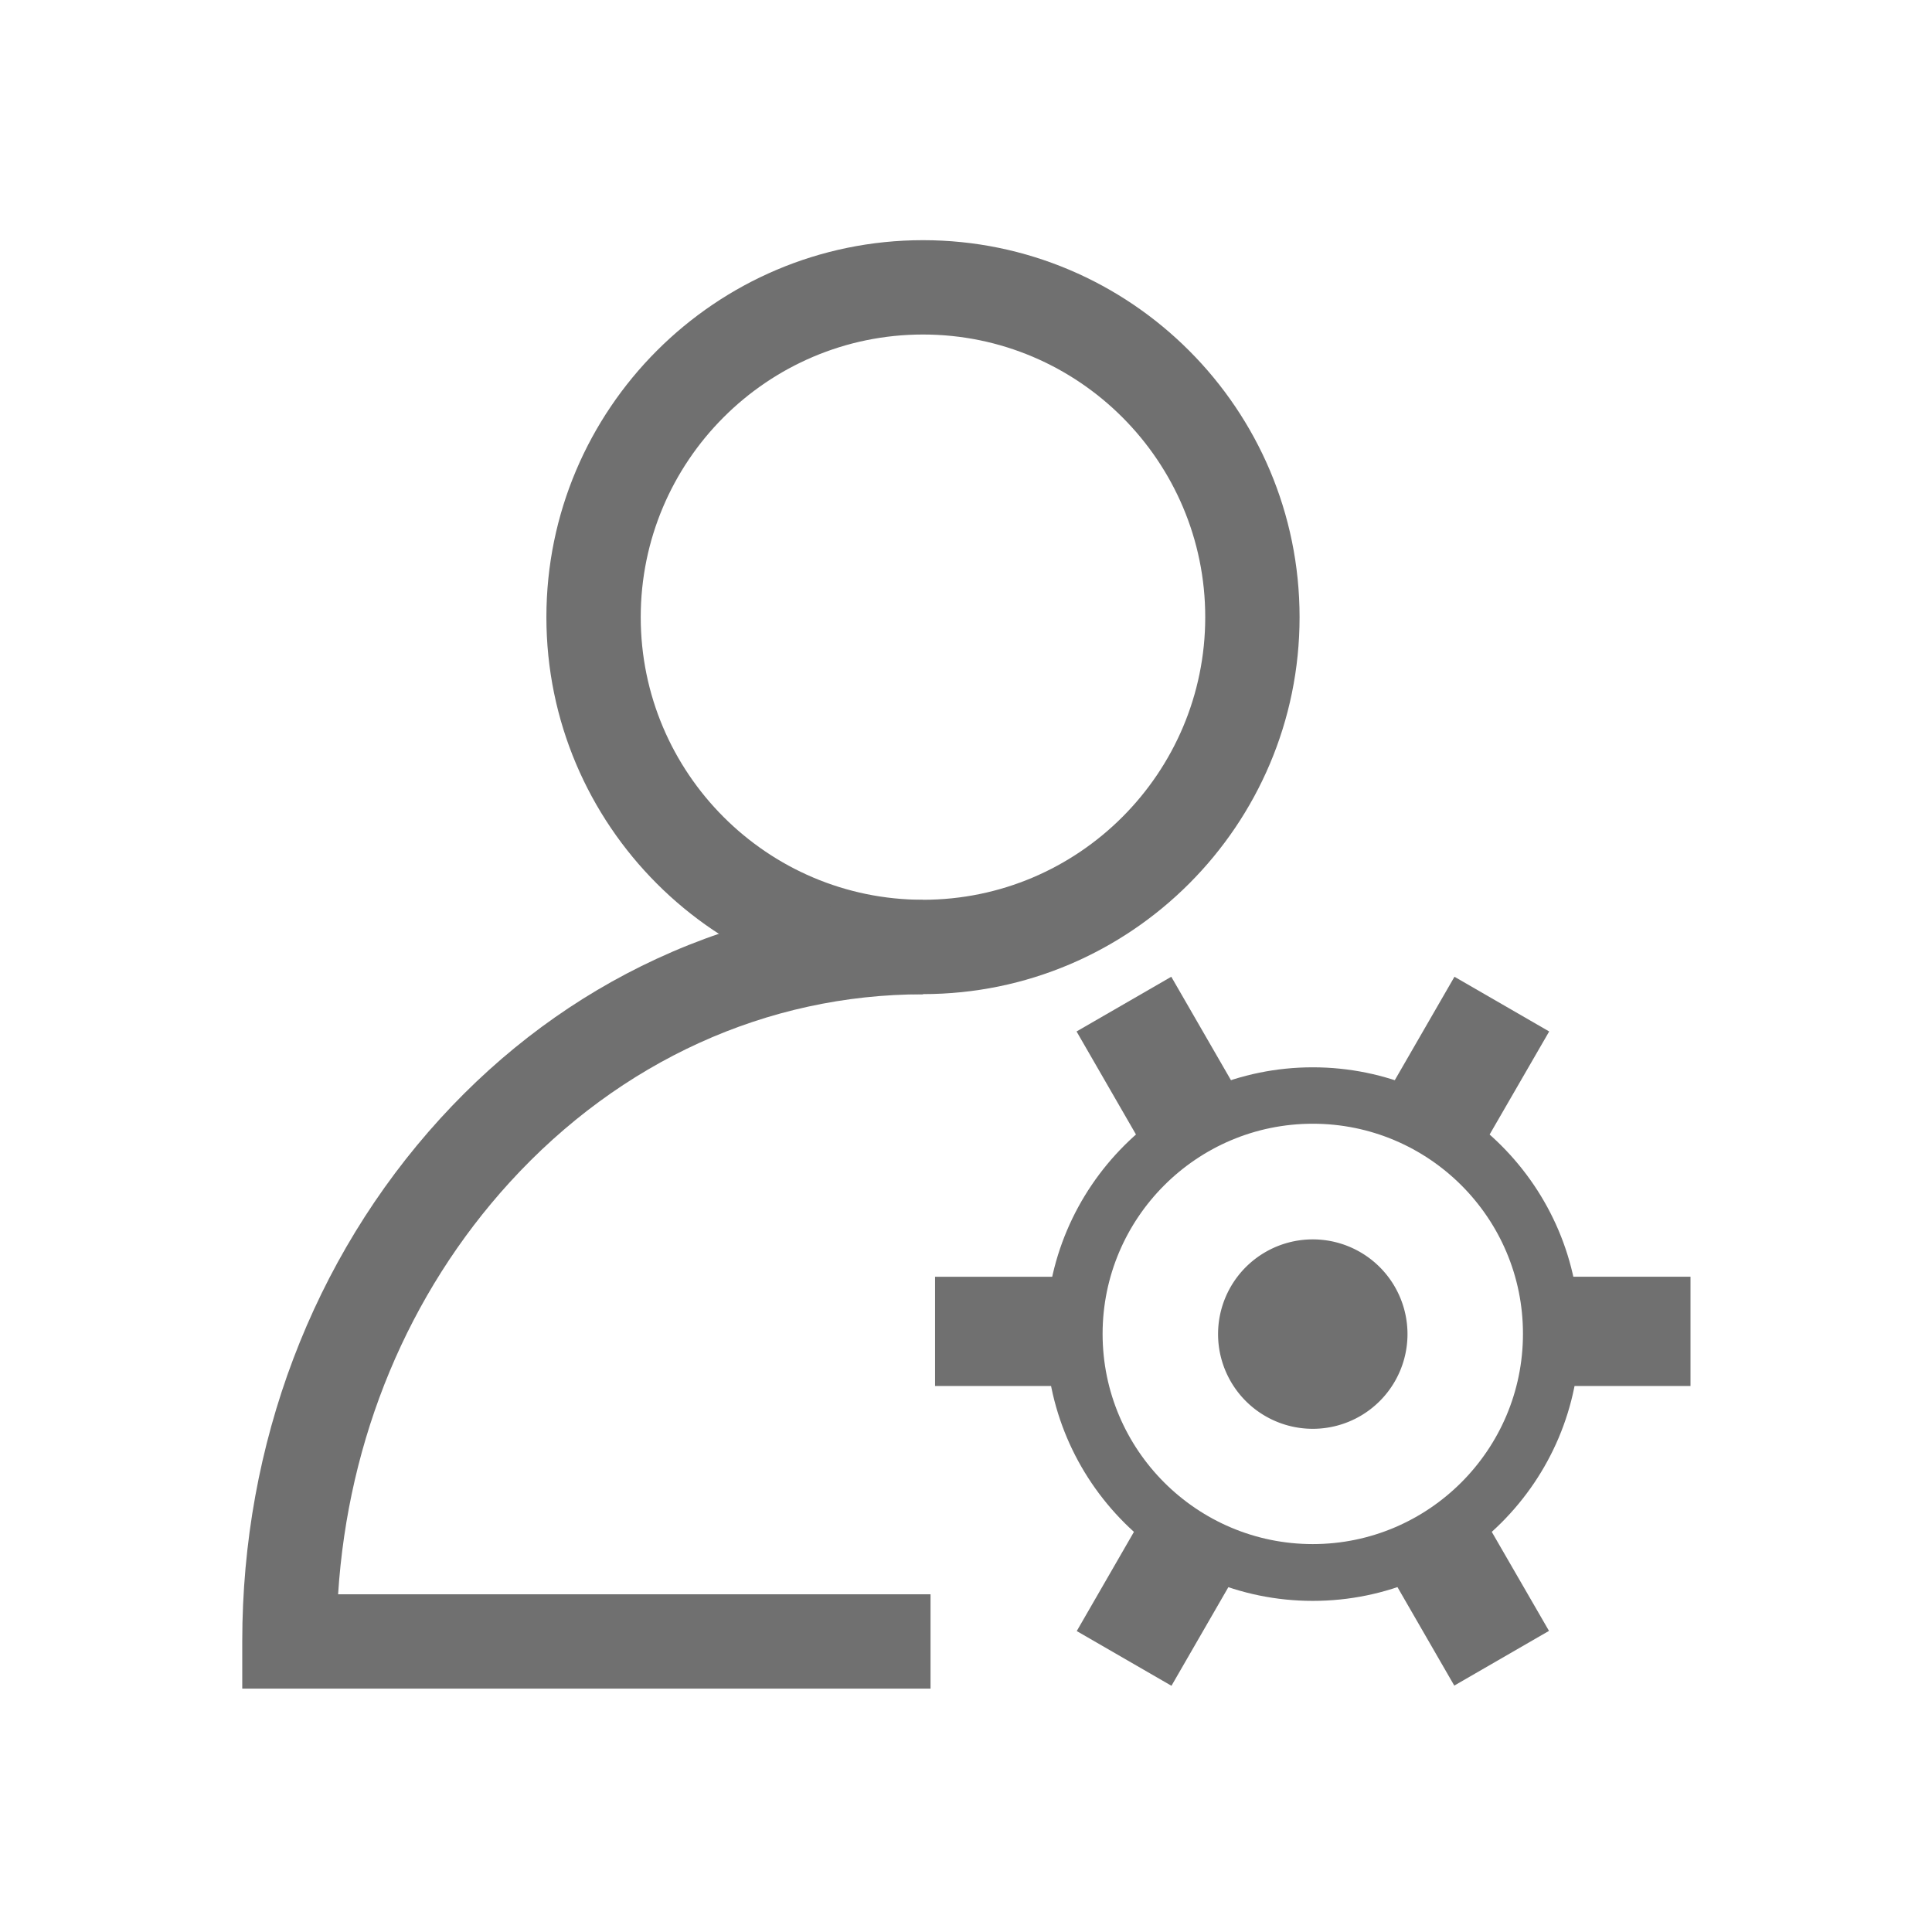 <?xml version="1.0" standalone="no"?><!DOCTYPE svg PUBLIC "-//W3C//DTD SVG 1.1//EN" "http://www.w3.org/Graphics/SVG/1.1/DTD/svg11.dtd"><svg t="1545402829204" class="icon" style="" viewBox="0 0 1024 1024" version="1.1" xmlns="http://www.w3.org/2000/svg" p-id="2632" xmlns:xlink="http://www.w3.org/1999/xlink" width="200" height="200"><defs><style type="text/css">@font-face { font-family: uc-nexus-iconfont; src: url("chrome-extension://pogijhnlcfmcppgimcaccdkmbedjkmhi/res/font_9qmmi8b8jsxxbt9.woff") format("woff"), url("chrome-extension://pogijhnlcfmcppgimcaccdkmbedjkmhi/res/font_9qmmi8b8jsxxbt9.ttf") format("truetype"); }
</style></defs><path d="M489.2 526.9c-110.1 0-199.6-89.6-199.6-199.8s89.6-199.8 199.6-199.8c110.1 0 199.6 89.6 199.6 199.8s-89.5 199.8-199.6 199.8z m0-349.6c-82.5 0-149.6 67.2-149.6 149.8 0 82.6 67.1 149.8 149.6 149.8s149.6-67.2 149.6-149.8c0-82.6-67.1-149.8-149.6-149.8z" fill="#707070" p-id="2633"></path><path d="M493.1 895H128.4v-25c0-104.5 37.3-202.9 104.9-277.1 33.1-36.3 71.7-64.8 114.7-84.7 44.7-20.7 92.2-31.2 141.2-31.2v50c-82.6 0-160.4 35.4-219 99.6-53.8 59-85.7 135.7-91 218.4h314v50z" fill="#707070" p-id="2634"></path><path d="M695.8 848.5c-78 0-141.4-63.5-141.4-141.4 0-78 63.5-141.4 141.4-141.4 78 0 141.4 63.5 141.4 141.4 0.1 78-63.4 141.4-141.4 141.4z m0-252.9c-61.5 0-111.4 50-111.4 111.4 0 61.5 50 111.4 111.4 111.4 61.4 0 111.4-50 111.4-111.4 0.1-61.4-49.9-111.4-111.4-111.4z" fill="#707070" p-id="2635"></path><path d="M695.8 707.1m-50.2 0a50.2 50.2 0 1 0 100.4 0 50.2 50.2 0 1 0-100.4 0Z" fill="#707070" p-id="2636"></path><path d="M612.1 792.7l-41.4 71.8 50.2 29 41.2-71.4c-19.1-5.7-36.1-15.9-50-29.4zM778.5 620.4l42.6-73.7-50.2-29-42.7 74c19.1 5.4 36.3 15.4 50.3 28.7zM729.6 822l41.2 71.4 50.2-29-41.5-71.8c-13.8 13.6-30.8 23.8-49.9 29.4zM815.6 707.1c0 9.4-1.1 18.6-3.2 27.5H896v-57.9h-84.3c2.5 9.7 3.9 19.9 3.9 30.4zM576 707.1c0-10.5 1.4-20.7 3.9-30.4h-84.3v57.9h83.5c-2-8.9-3.1-18.1-3.1-27.5zM663.5 591.7l-42.7-74-50.2 29 42.5 73.7c14.1-13.3 31.3-23.3 50.4-28.7z" fill="#707070" p-id="2637"></path></svg>